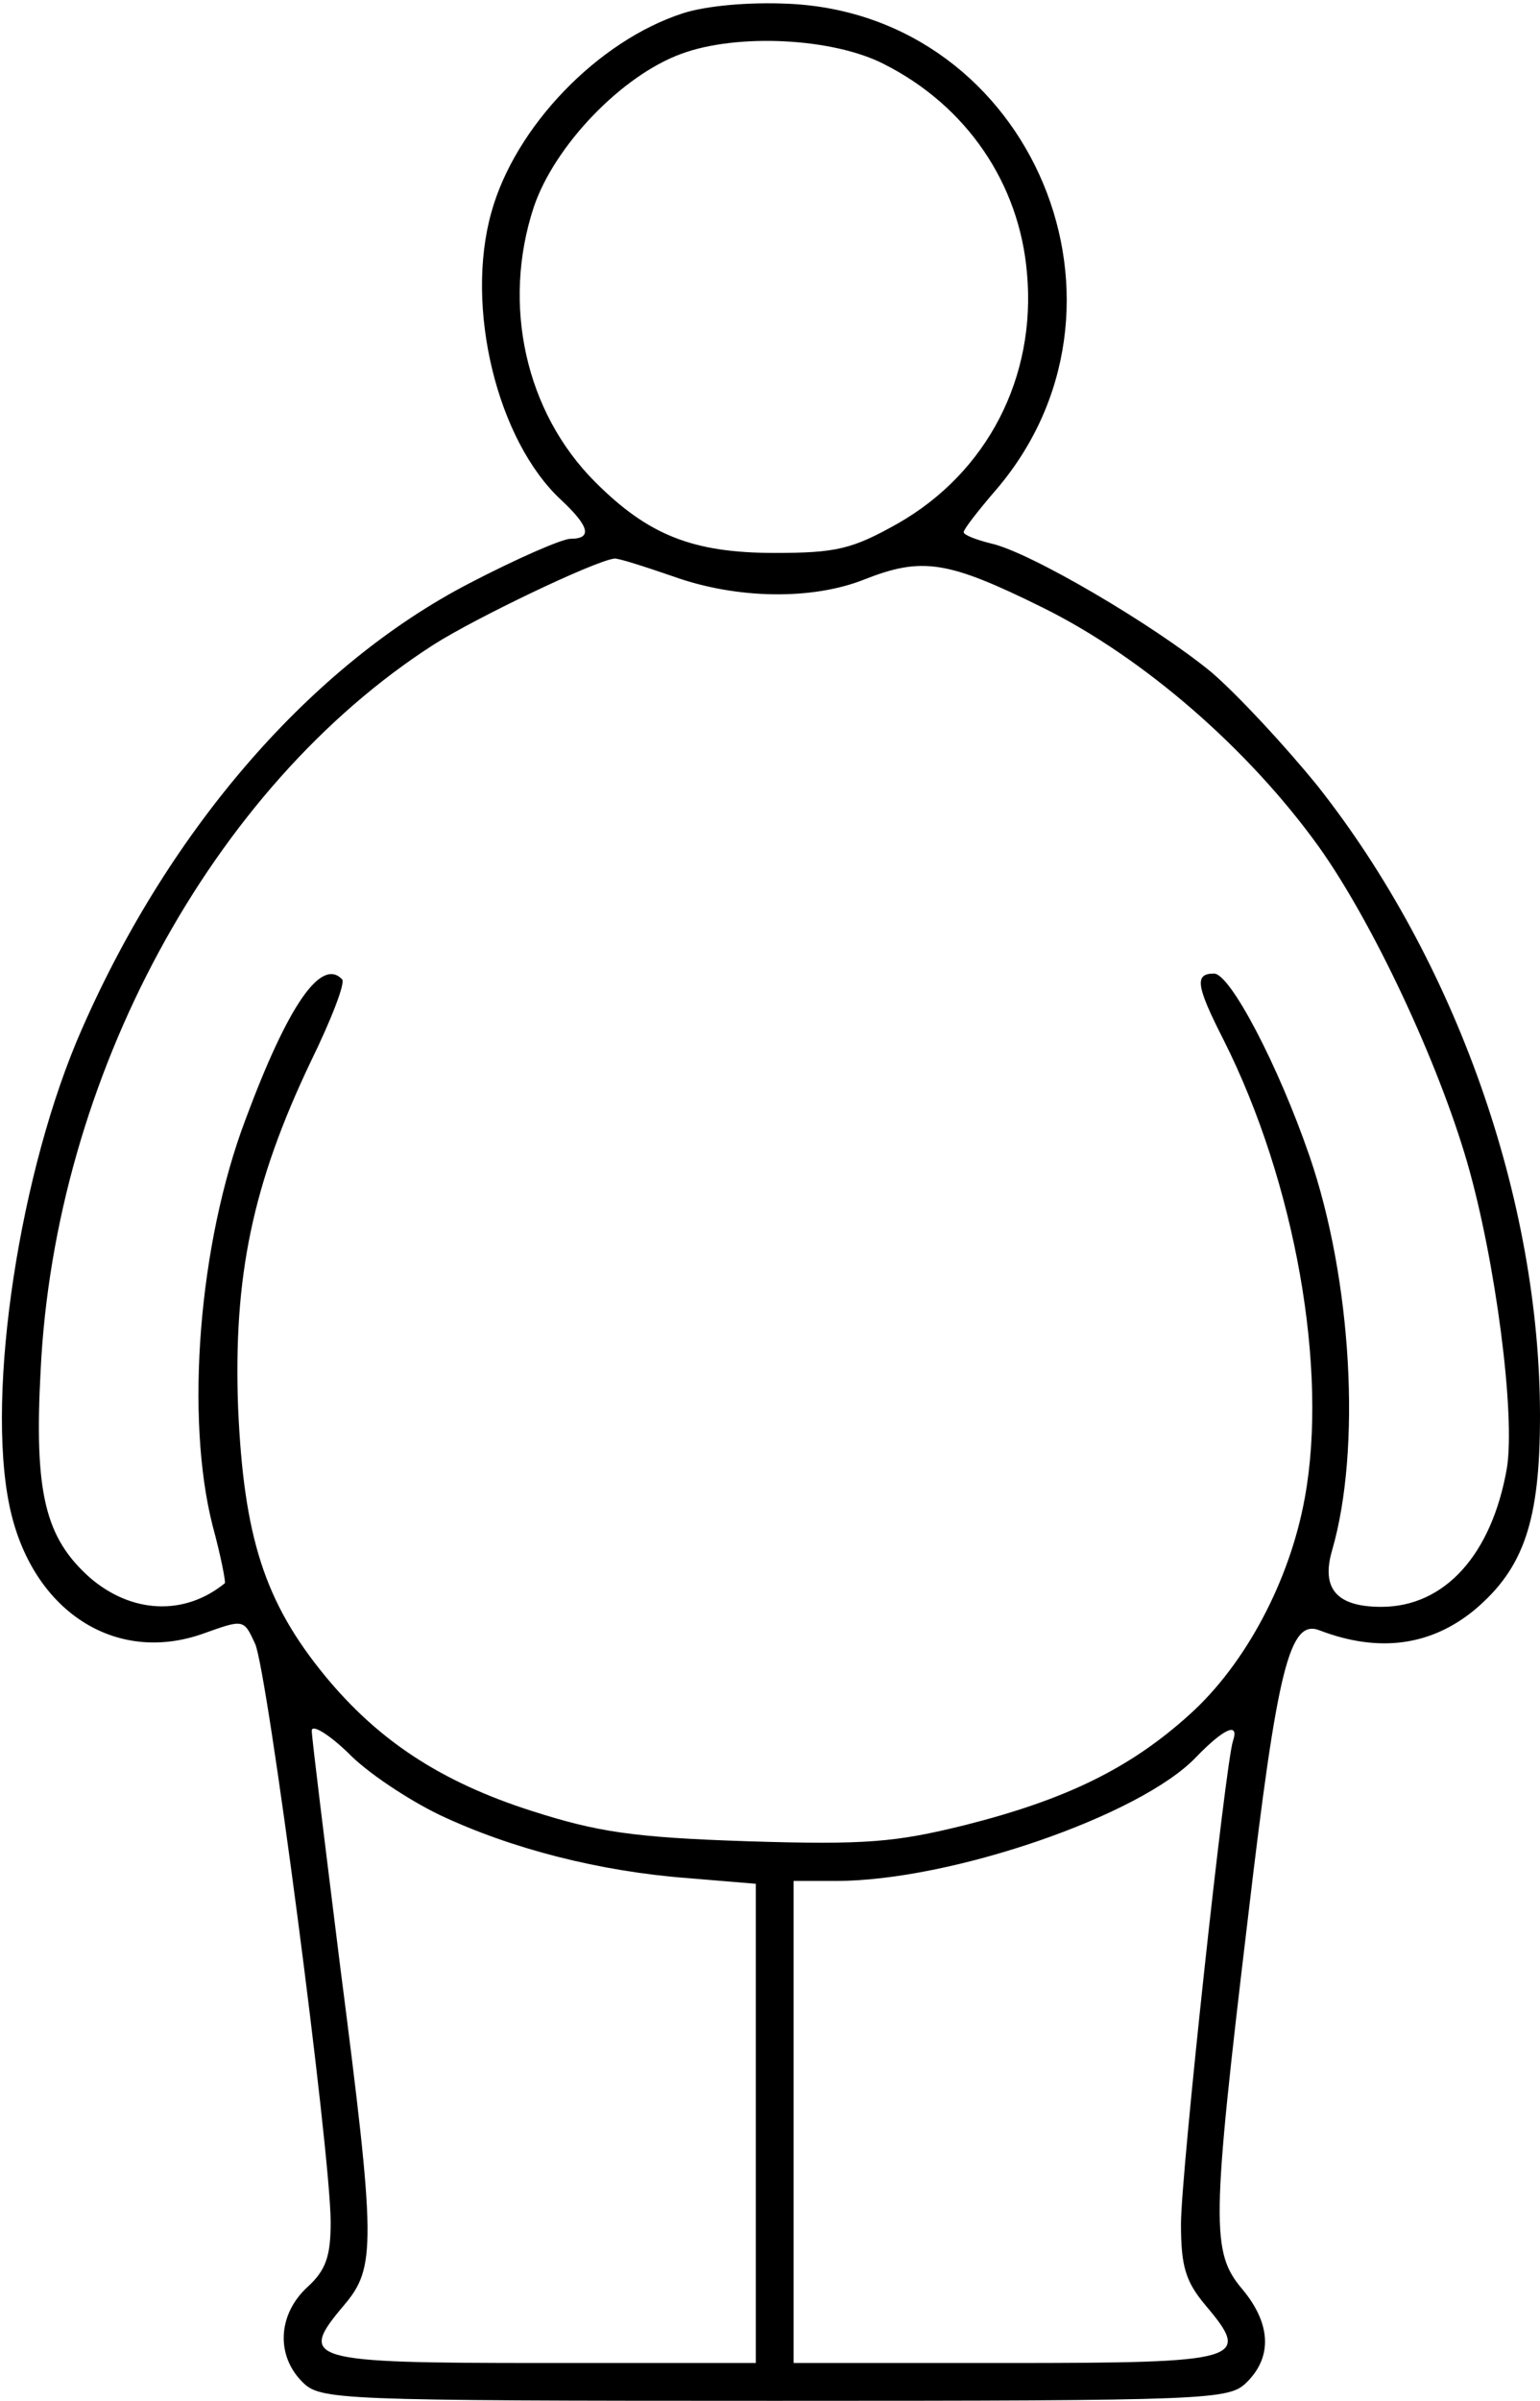 <?xml version="1.0" standalone="no"?>
<!DOCTYPE svg PUBLIC "-//W3C//DTD SVG 20010904//EN"
 "http://www.w3.org/TR/2001/REC-SVG-20010904/DTD/svg10.dtd">
<svg version="1.0" xmlns="http://www.w3.org/2000/svg"
 width="163pt" height="254pt" viewBox="0 0 163 254"
 preserveAspectRatio="xMidYMid meet">
<g transform="translate(0,254) scale(0.1,-0.1)"
fill="#000000" stroke="none">
<path d="M723 2526 c-90 -29 -178 -120 -203 -211 -28 -100 6 -241 74 -304 30
-28 33 -41 10 -41 -9 0 -57 -21 -107 -47 -166 -86 -316 -257 -410 -471 -66
-149 -102 -385 -77 -505 23 -111 112 -169 206 -135 42 15 42 15 54 -11 13 -28
80 -538 80 -612 0 -36 -5 -51 -25 -69 -31 -29 -33 -72 -5 -100 19 -19 33 -20
500 -20 467 0 481 1 500 20 27 27 25 62 -5 98 -33 39 -33 68 6 394 31 264 44
316 76 303 63 -24 118 -16 164 22 52 44 69 94 69 205 0 229 -89 481 -235 666
-34 42 -85 97 -113 121 -61 50 -192 127 -233 136 -16 4 -29 9 -29 12 0 3 14
21 31 41 172 195 42 506 -216 518 -42 2 -87 -2 -112 -10z m213 -54 c87 -44
143 -126 151 -221 10 -110 -42 -211 -137 -265 -48 -27 -65 -31 -130 -31 -87 0
-134 19 -190 75 -74 74 -99 188 -65 291 22 65 93 139 156 162 59 22 161 17
215 -11z m-223 -542 c67 -24 147 -25 202 -3 61 24 88 20 189 -30 107 -53 218
-150 292 -253 57 -80 126 -227 157 -334 30 -104 51 -266 42 -323 -16 -92 -66
-147 -133 -147 -47 0 -64 19 -52 60 31 107 21 286 -24 417 -33 96 -84 193
-101 193 -21 0 -19 -13 10 -70 76 -151 111 -349 86 -485 -16 -88 -63 -176
-122 -229 -63 -57 -131 -90 -238 -117 -73 -18 -104 -21 -230 -17 -122 4 -159
10 -228 32 -97 31 -163 75 -219 143 -64 78 -86 147 -92 284 -5 138 15 236 77
366 22 45 37 84 33 87 -22 23 -57 -27 -102 -148 -50 -132 -64 -316 -35 -430 9
-33 14 -60 13 -61 -43 -35 -99 -32 -143 6 -47 42 -59 89 -52 219 15 310 181
617 416 768 44 28 169 88 191 91 3 1 31 -8 63 -19z m-248 -1310 c76 -36 170
-60 263 -67 l72 -6 0 -253 0 -254 -225 0 c-251 0 -260 3 -211 61 34 40 34 64
-4 359 -16 129 -30 241 -30 249 0 7 17 -3 38 -23 20 -21 64 -50 97 -66z m840
78 c-8 -24 -55 -457 -55 -511 0 -45 5 -61 26 -86 49 -58 40 -61 -211 -61
l-225 0 0 255 0 255 45 0 c121 0 322 69 381 131 29 30 46 38 39 17z"/>
</g>
</svg>
